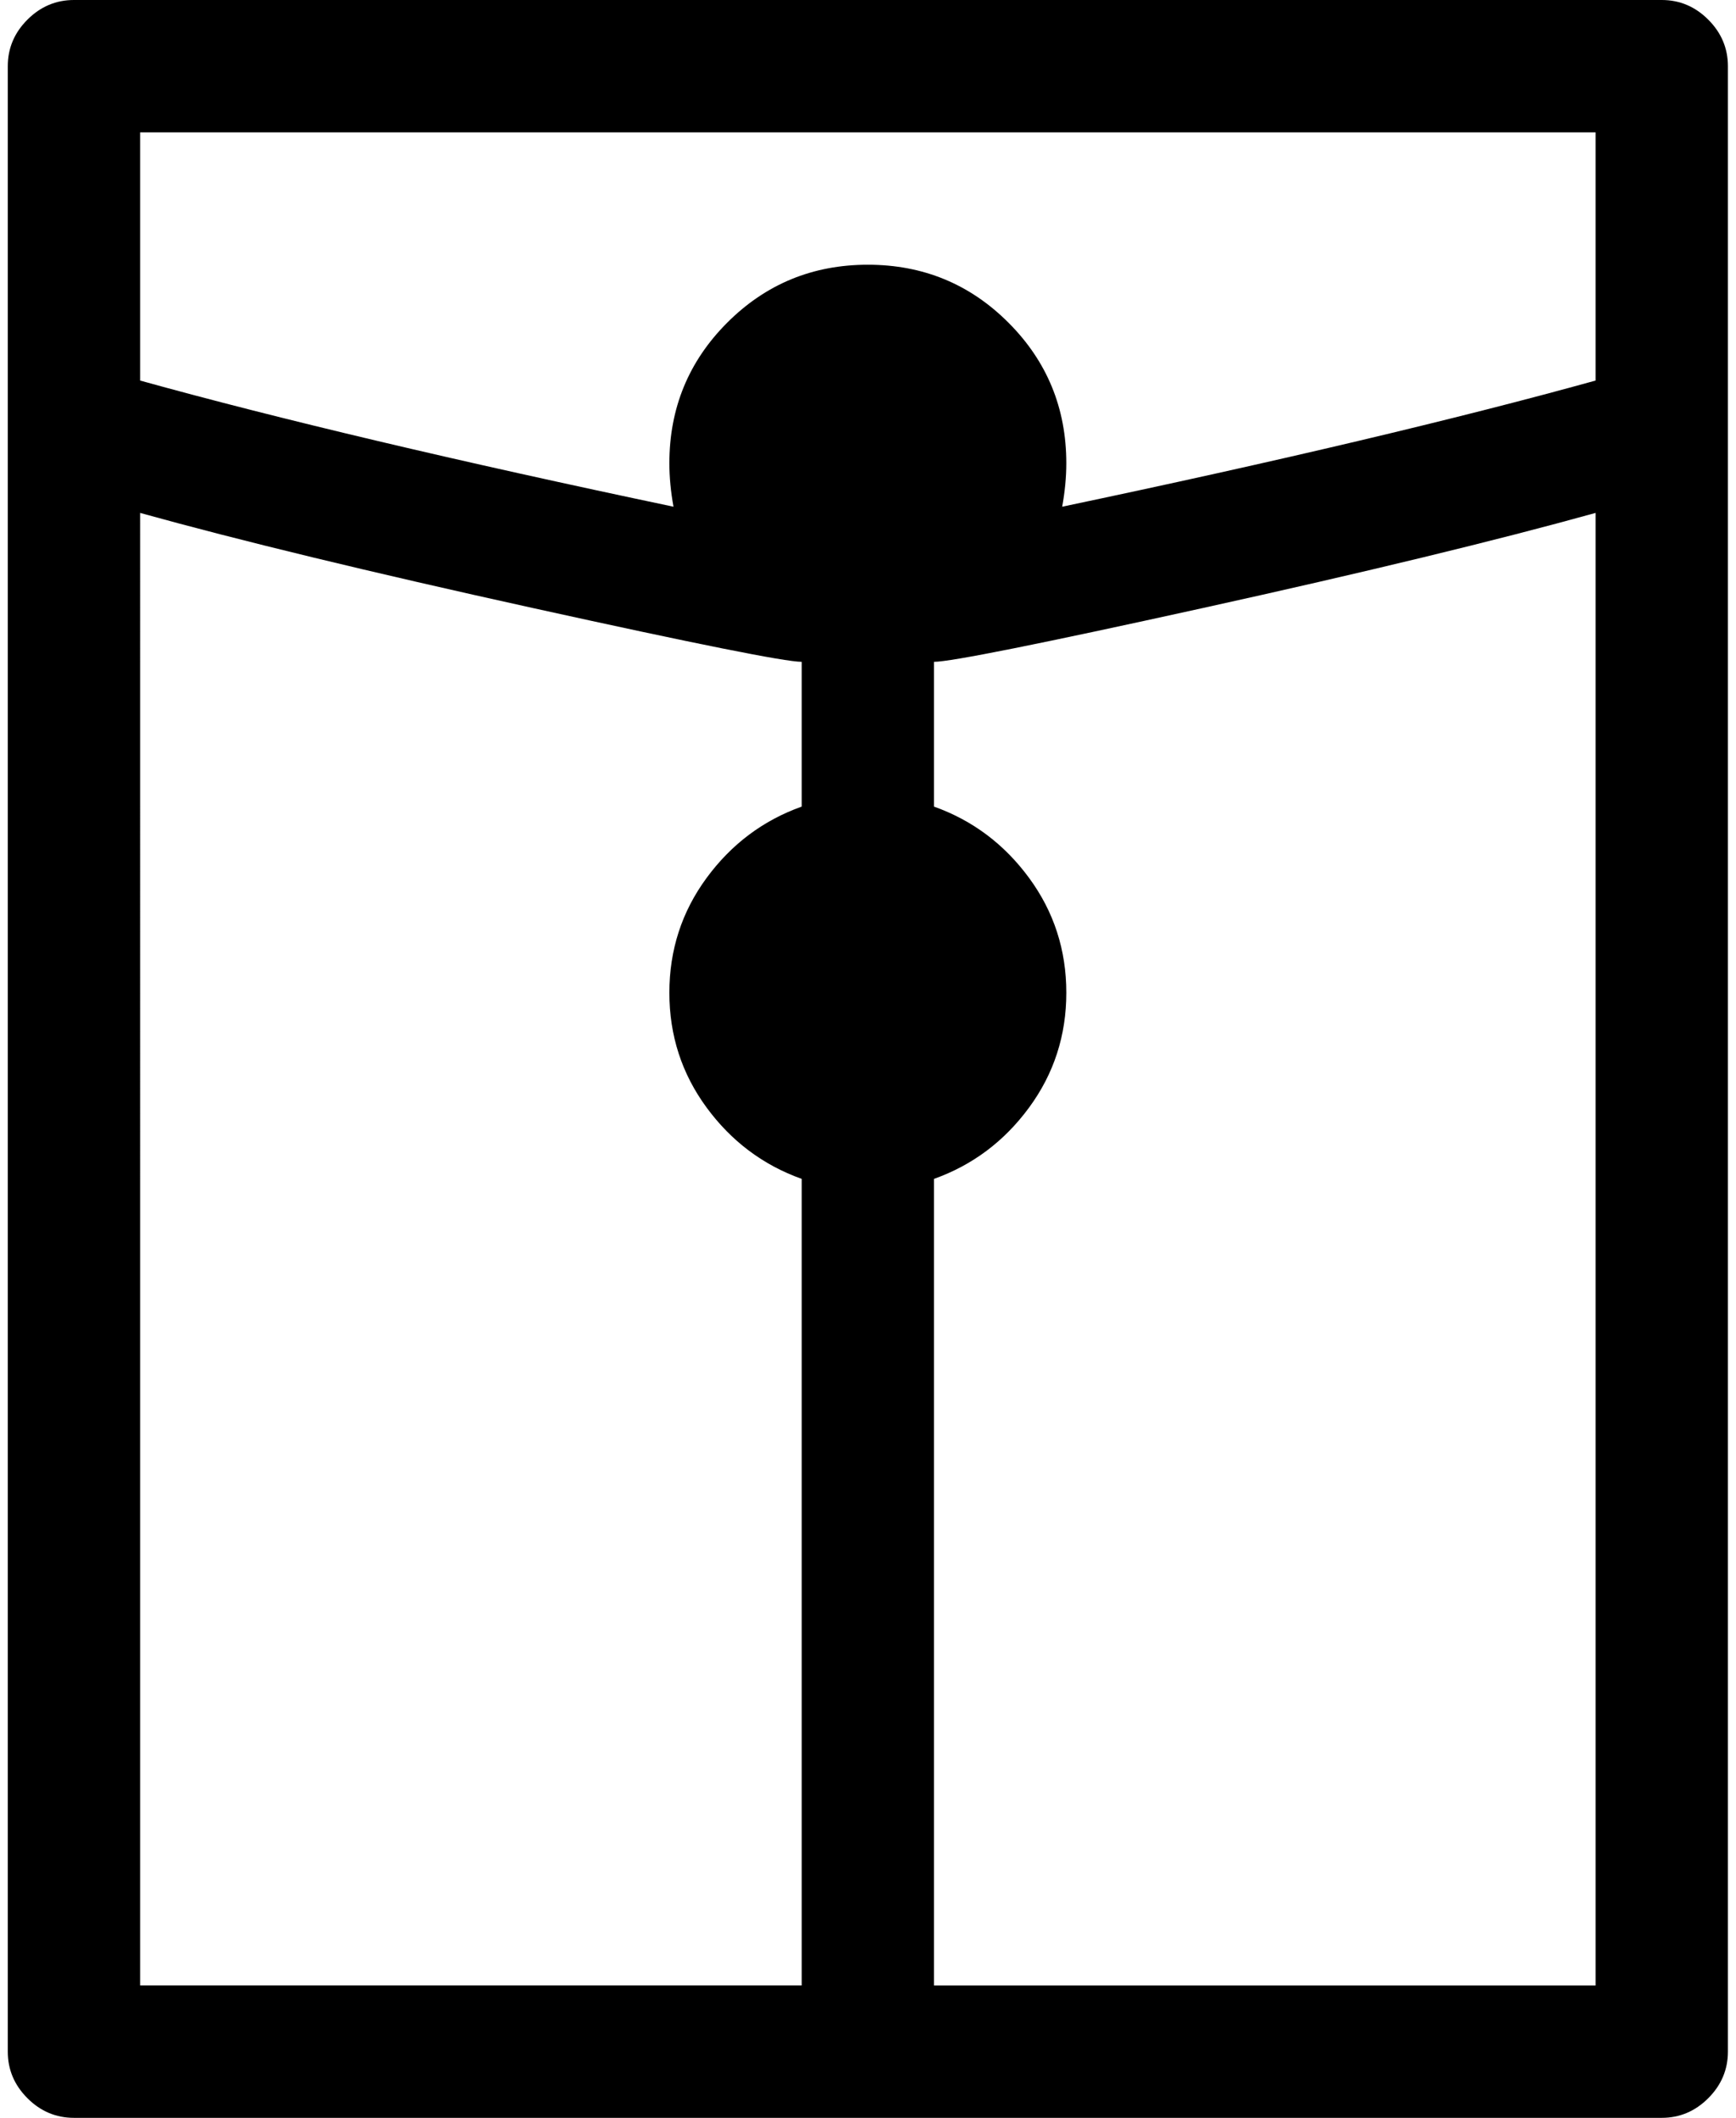 <svg xmlns="http://www.w3.org/2000/svg" width="0.82em" height="1em" viewBox="0 0 833 1024"><path fill="currentColor" d="M800.424 1024h-768q-13 0-22.5-9.5T.424 992V32q0-13 9.5-22.5t22.5-9.5h768q13 0 22.5 9.5t9.5 22.5v960q0 13-9.5 22.5t-22.5 9.5m-736-64h320V570q-28-10-46-34.5t-18-55.5t18-55.5t46-34.5v-70q-12 0-130-26t-190-46zm704-896h-704v120q101 28 258 61q-2-11-2-21q0-40 28-68t68-28t68 28t28 68q0 10-2 21q157-33 258-61zm0 184q-72 20-190 46t-130 26v70q28 10 46 34.5t18 55.5t-18 55.5t-46 34.5v390h320z"/></svg>